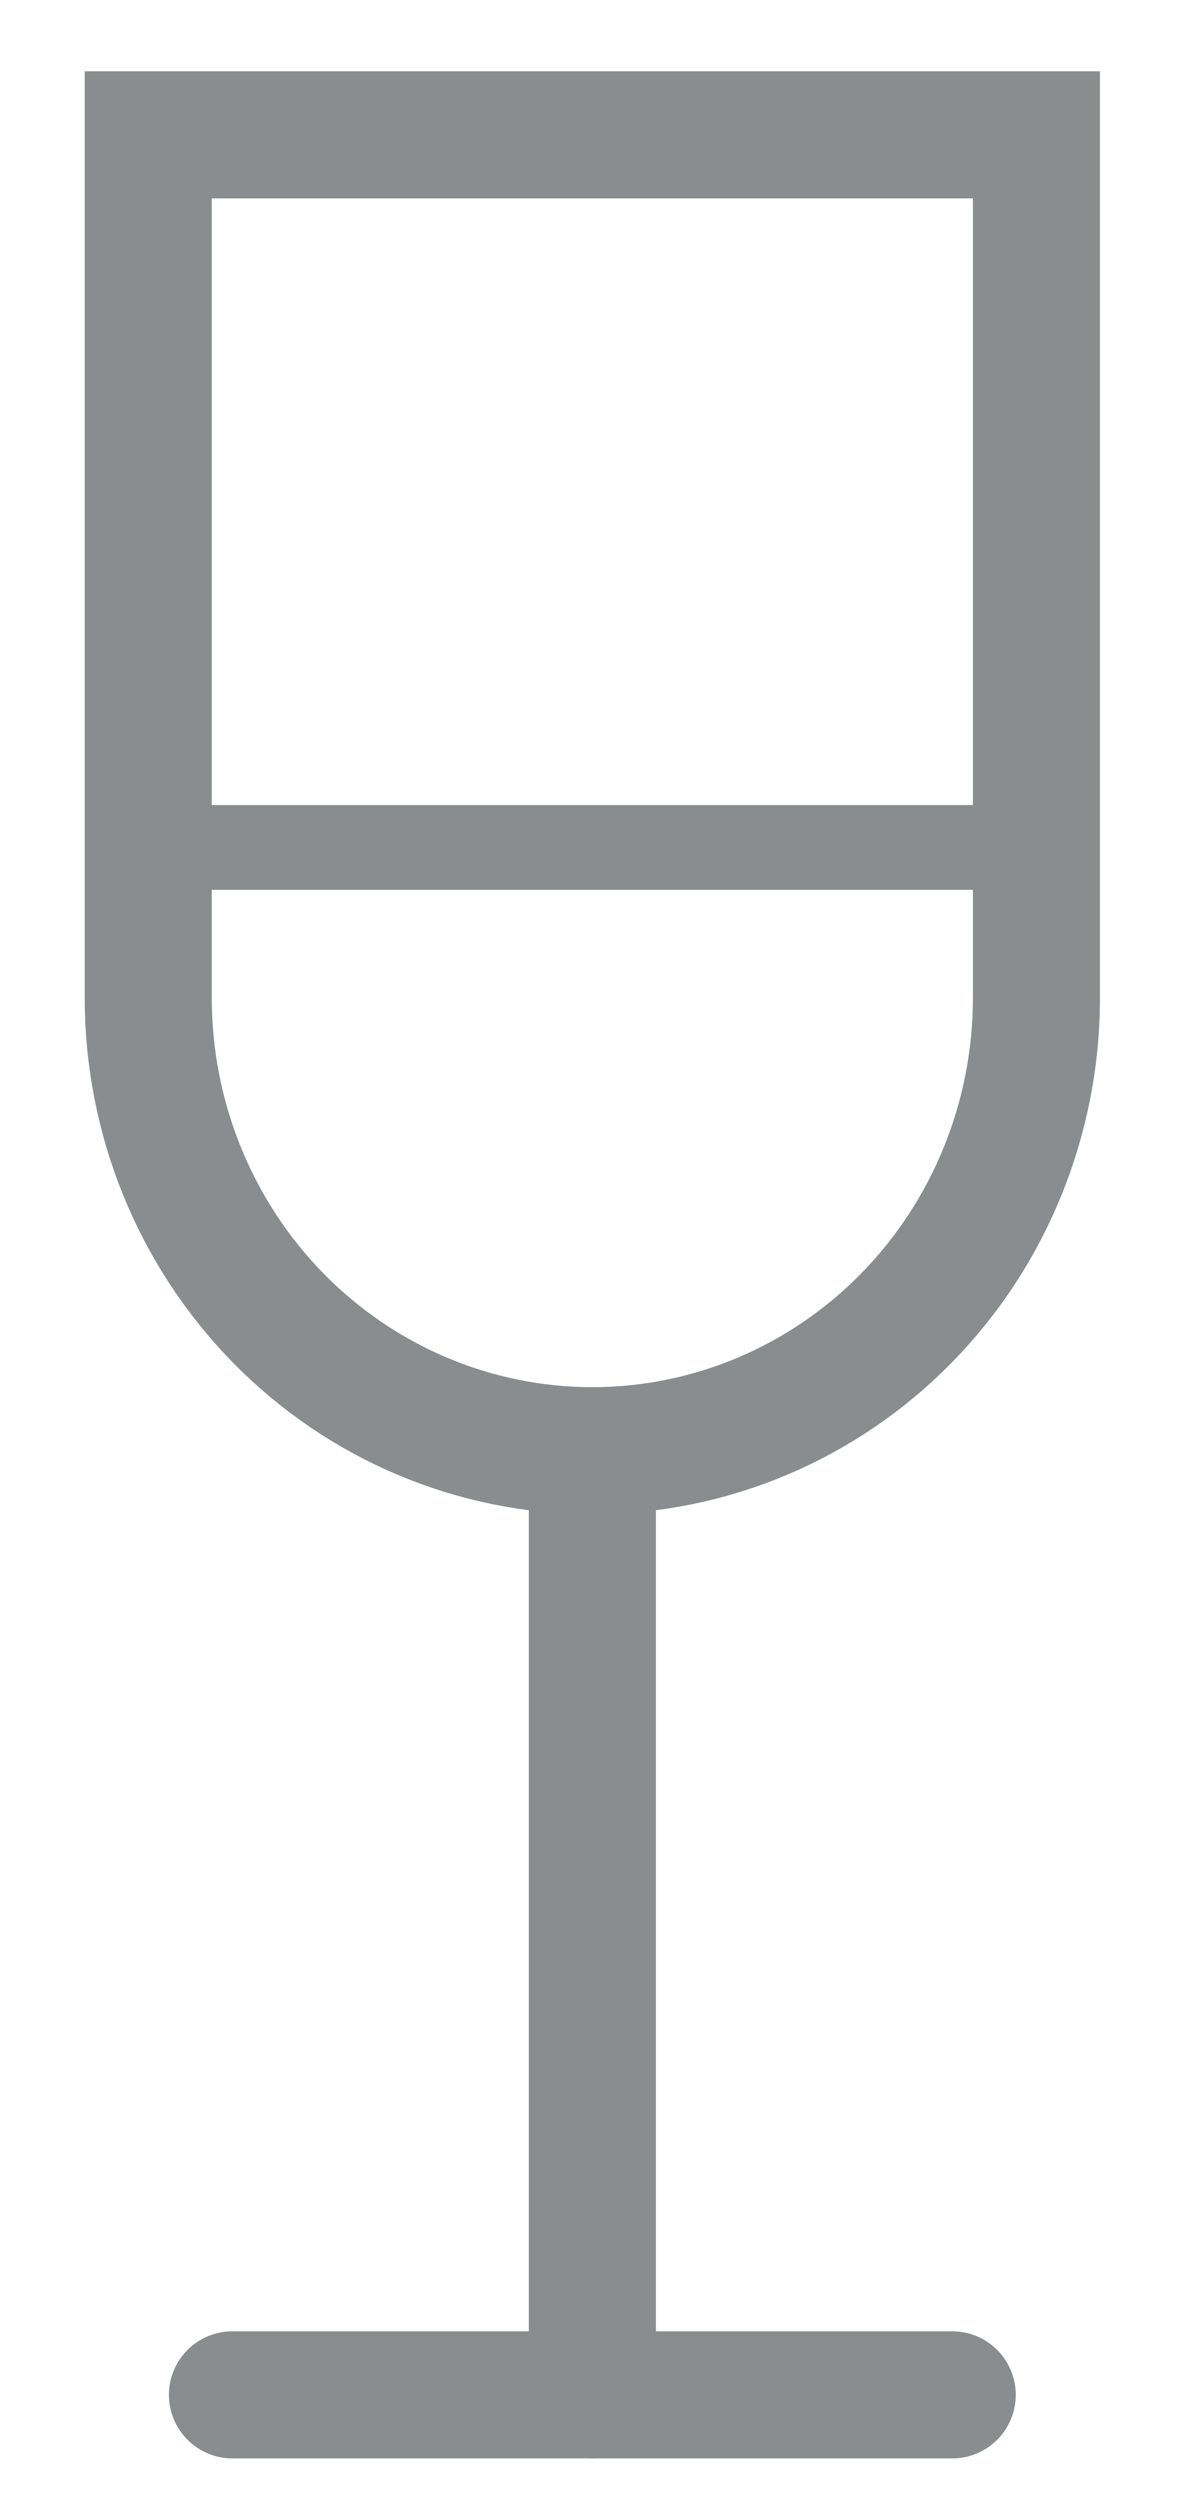 <svg width="28" height="59" viewBox="0 0 28 59" fill="none" xmlns="http://www.w3.org/2000/svg">
<path d="M3.5 3.182H24.469V23.553C24.469 26.387 23.364 29.105 21.398 31.109C19.432 33.113 16.765 34.238 13.985 34.238V34.238C11.204 34.238 8.537 33.113 6.571 31.109C4.605 29.105 3.5 26.387 3.5 23.553V3.182Z" stroke="#8A8D8E" stroke-width="3" stroke-miterlimit="10"/>
<path d="M13.985 56.52V34.238" stroke="#8A8D8E" stroke-width="3" stroke-linecap="round" stroke-linejoin="round"/>
<path d="M5.488 56.52H22.481" stroke="#8A8D8E" stroke-width="3" stroke-linecap="round" stroke-linejoin="round"/>
<path d="M3.5 20H24" stroke="#8A8D8E" stroke-width="2"/>
</svg>
